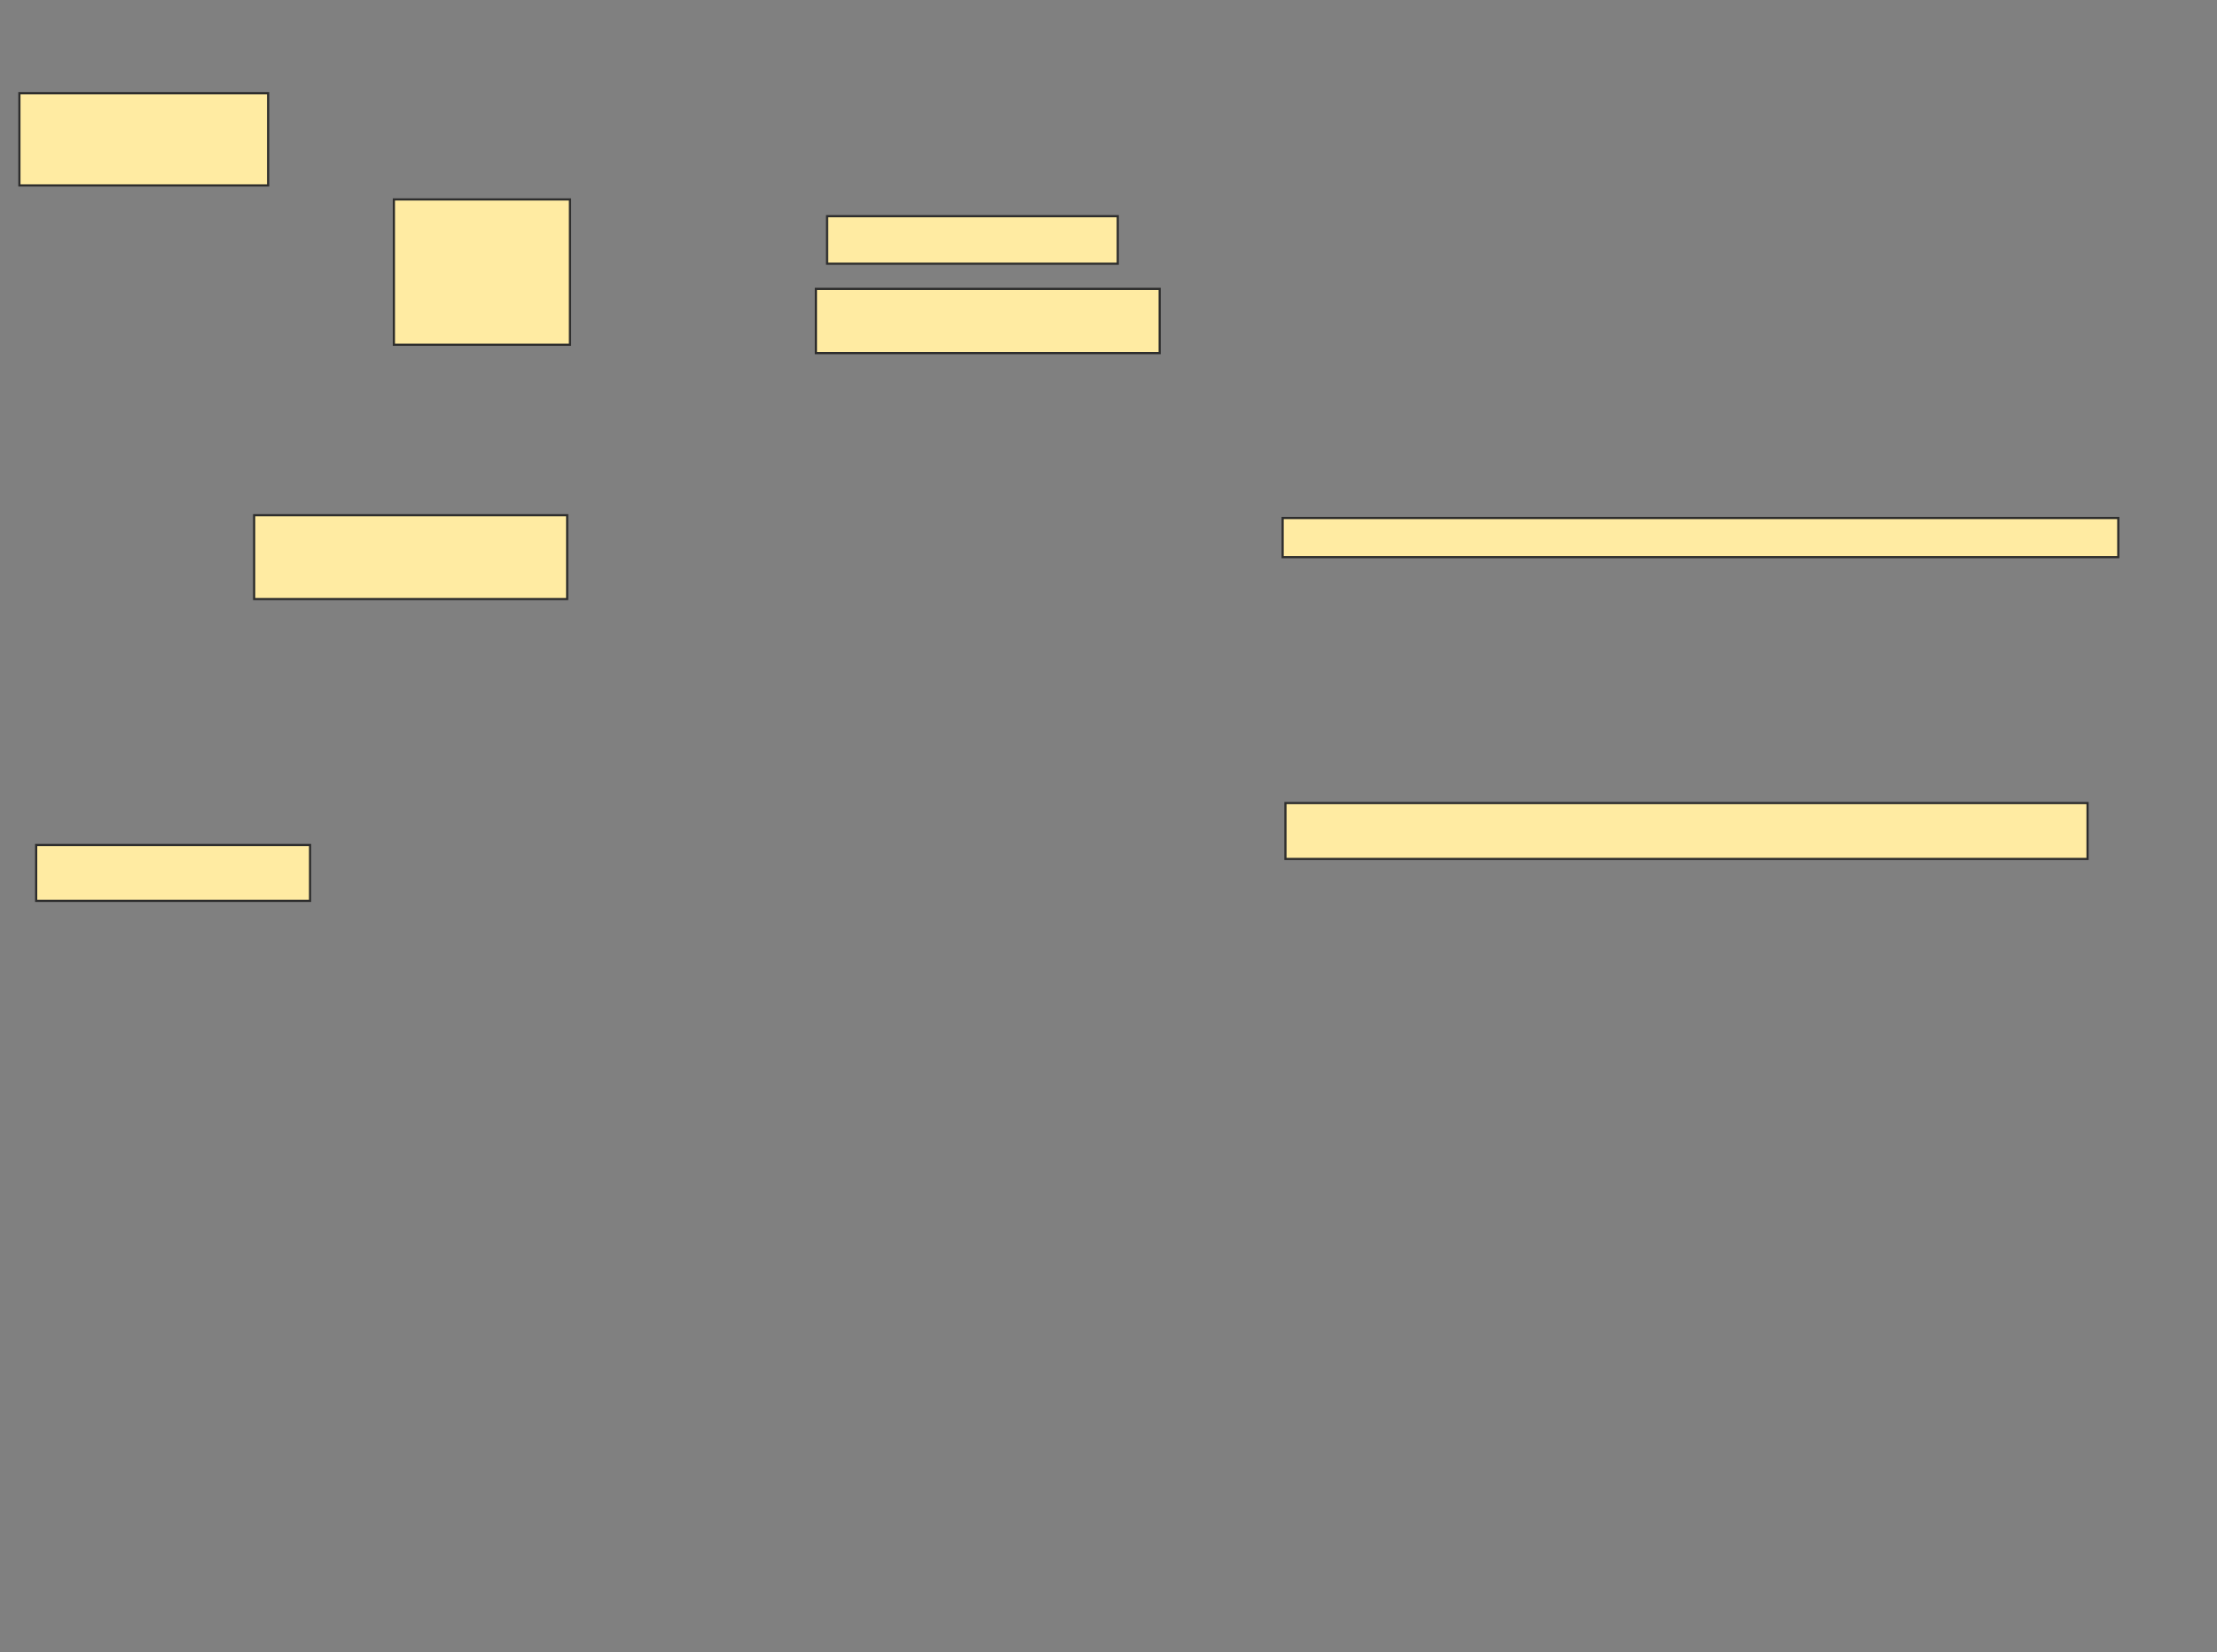 <svg xmlns="http://www.w3.org/2000/svg" width="1017" height="758">
 <rect width="100%" height="100%" fill="#808080" stroke="none"/>
 <!-- Created with Image Occlusion Enhanced -->
 <g>
  <title>Labels</title>
 </g>
 <g>
  <title>Masks</title>
  <g id="05956a0827c7440e831ece51f06acfbb-ao-1">
   <rect height="66.667" width="80.769" y="91.487" x="180.692" stroke="#2D2D2D" fill="#FFEBA2"/>
   <rect height="21.795" width="133.333" y="99.18" x="379.41" stroke="#2D2D2D" fill="#FFEBA2"/>
   <rect height="29.487" width="157.692" y="132.513" x="374.282" stroke="#2D2D2D" fill="#FFEBA2"/>
   <rect height="38.462" width="143.59" y="236.359" x="116.59" stroke="#2D2D2D" fill="#FFEBA2"/>
   <rect height="17.949" width="383.333" y="237.641" x="588.385" stroke="#2D2D2D" fill="#FFEBA2"/>
   <rect height="25.641" width="367.949" y="368.41" x="589.667" stroke="#2D2D2D" fill="#FFEBA2"/>
  </g>
  <g id="05956a0827c7440e831ece51f06acfbb-ao-2">
   <rect height="25.641" width="125.641" y="387.641" x="16.59" stroke="#2D2D2D" fill="#FFEBA2"/>
   <rect height="42.308" width="114.103" y="42.769" x="8.897" stroke="#2D2D2D" fill="#FFEBA2"/>
  </g>
 </g>
</svg>